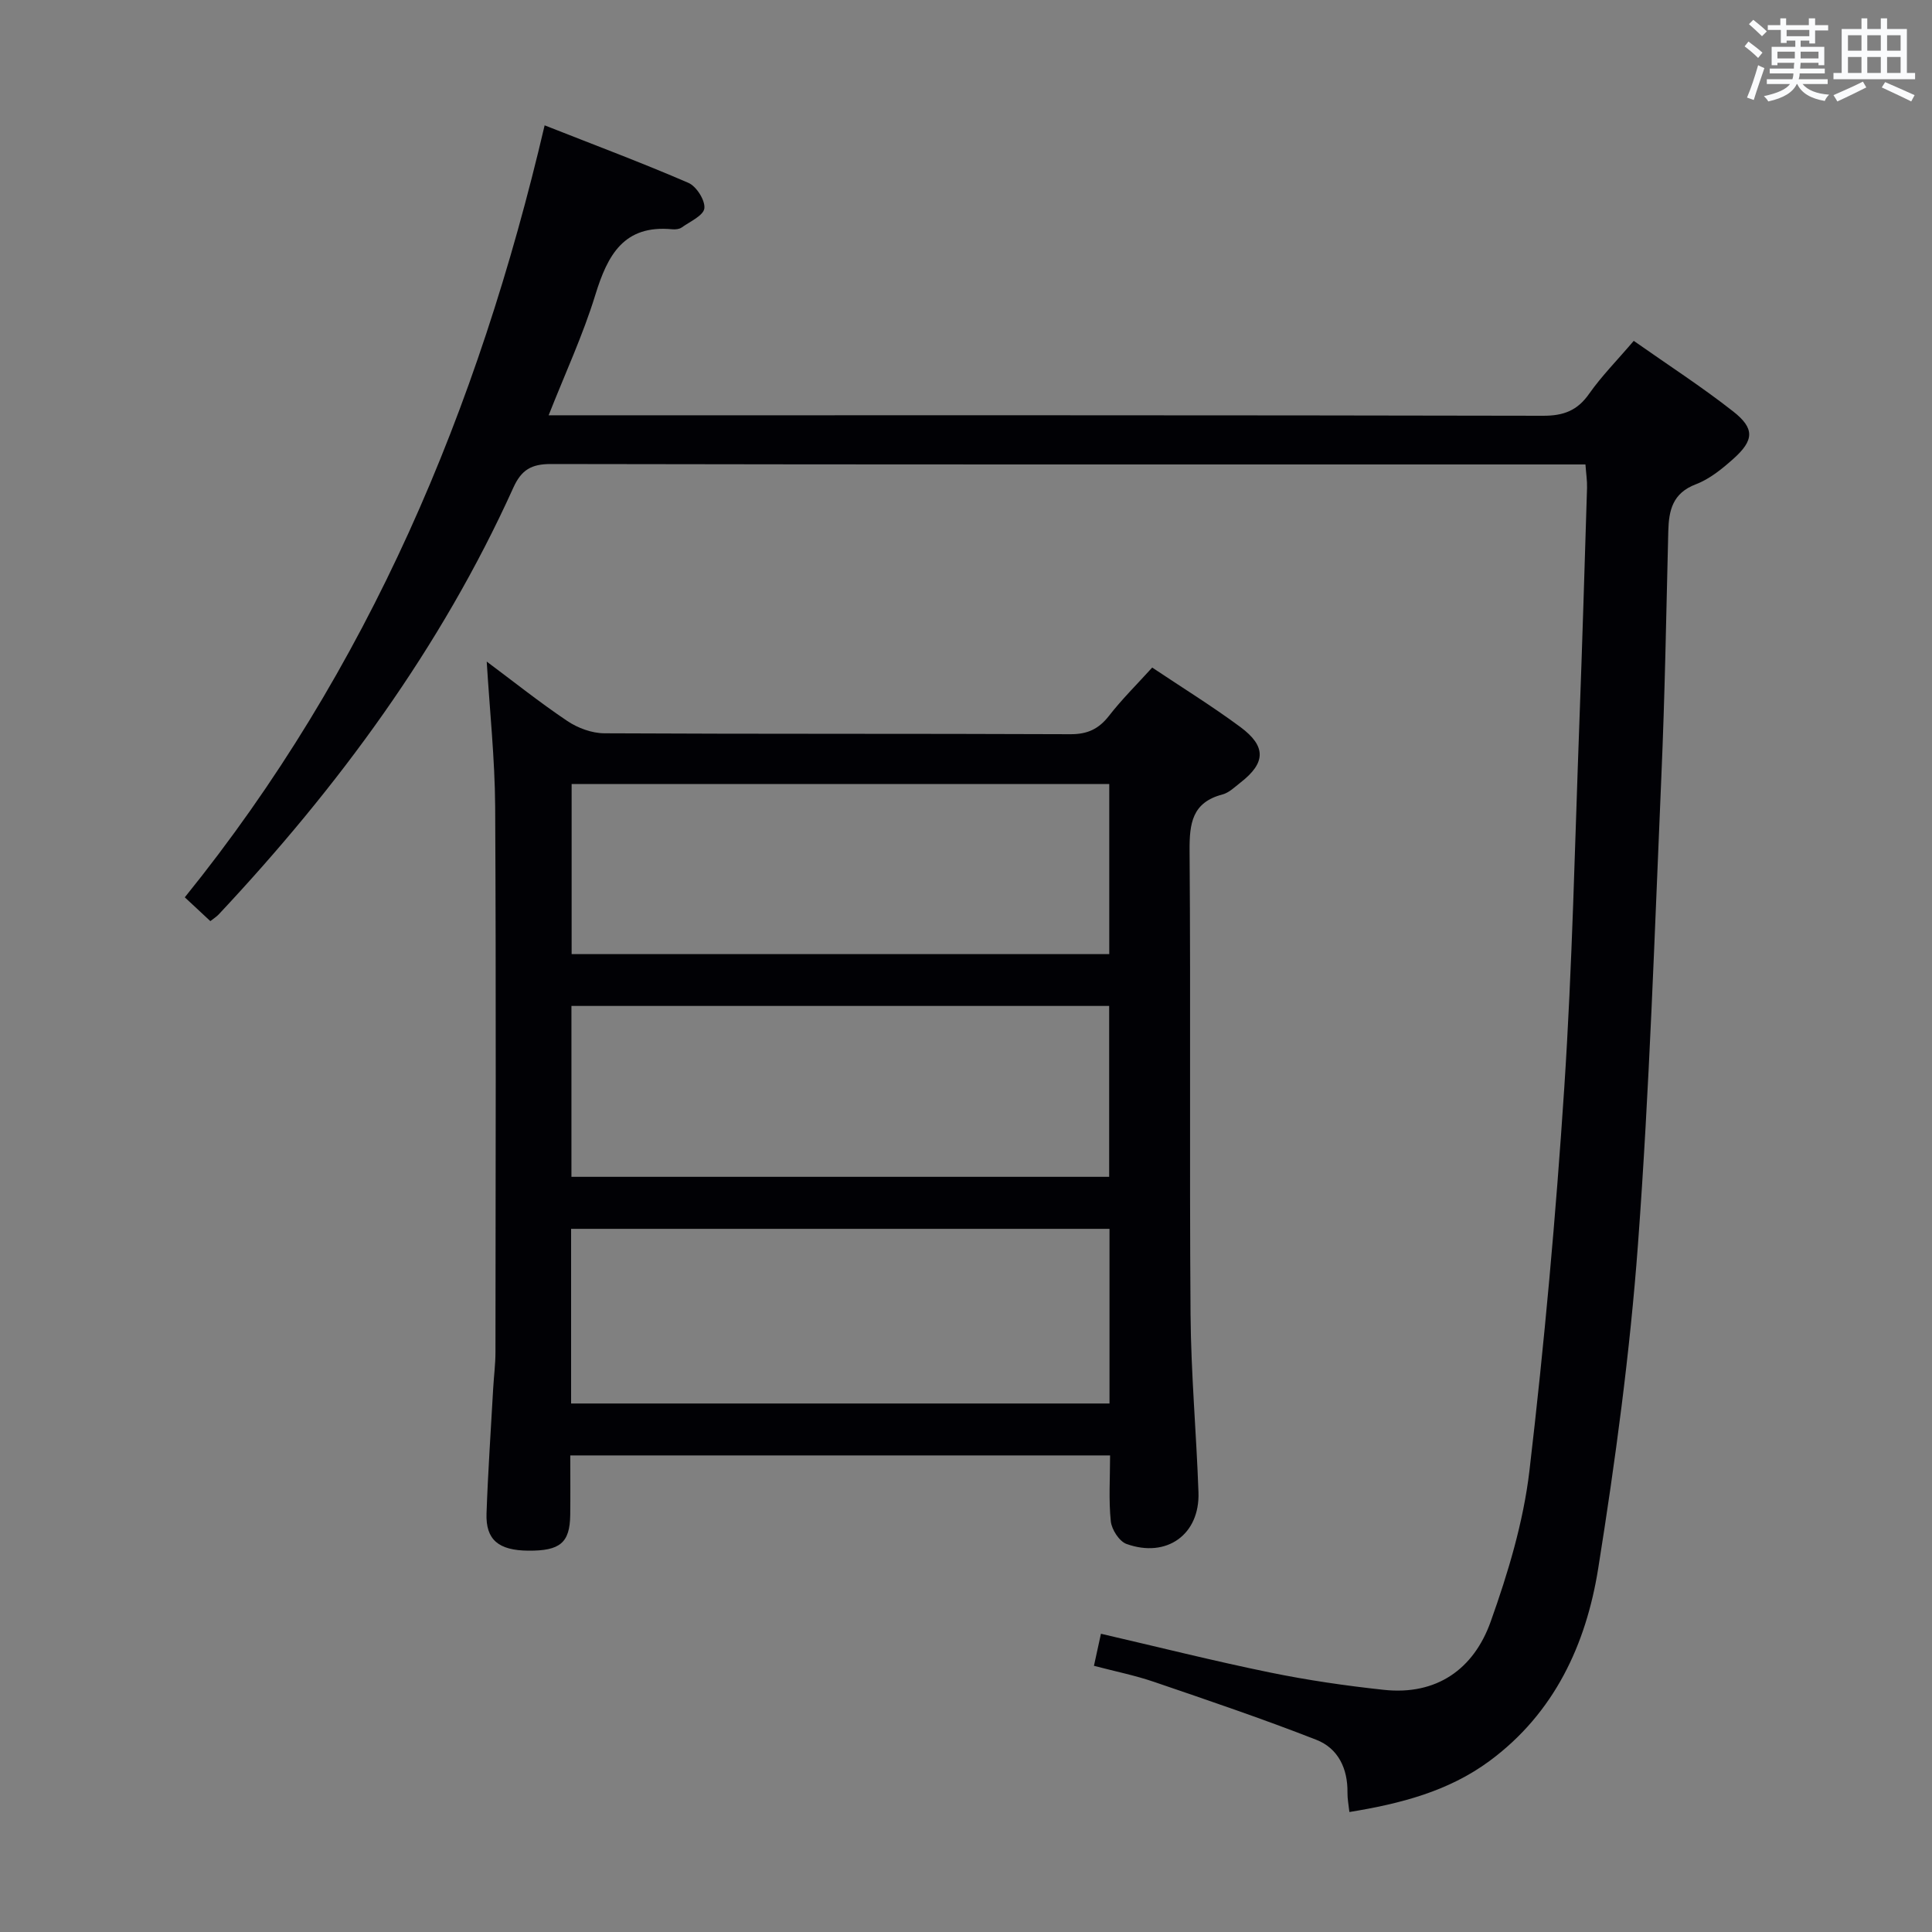 <svg enable-background="new 0 0 400 400" viewBox="0 0 400 400" xmlns="http://www.w3.org/2000/svg"><rect x="0" y="0" width="400" height="400" fill="#808080" stroke="none"/><path d="m338.25 70.57c7.09 4.99 14.07 9.5 20.58 14.61 4.49 3.52 4.33 5.97.08 9.78-2.33 2.09-4.93 4.21-7.79 5.3-4.82 1.83-5.61 5.38-5.72 9.74-.42 16.97-.7 33.95-1.44 50.91-1.39 32.23-2.45 64.48-4.83 96.64-1.66 22.48-4.69 44.91-8.24 67.19-2.51 15.71-9.06 29.92-22.47 39.83-8.52 6.3-18.43 8.86-29.04 10.59-.16-1.48-.42-2.74-.4-4 .08-4.99-1.93-9.19-6.44-10.95-11.09-4.34-22.38-8.16-33.65-12.01-3.9-1.33-7.98-2.15-12.4-3.31.5-2.31.95-4.34 1.45-6.64 11.8 2.73 23.32 5.63 34.95 8.01 7.78 1.6 15.69 2.75 23.59 3.6 10.98 1.19 18.65-4.3 22.15-14.12 3.6-10.09 6.77-20.62 8.02-31.21 3.09-26.38 5.48-52.88 7.22-79.39 1.66-25.22 2.19-50.51 3.13-75.78.6-16.12 1.08-32.24 1.58-48.36.04-1.45-.19-2.91-.33-4.84-2.11 0-3.9 0-5.69 0-69.48 0-138.97.04-208.45-.09-4.07-.01-6.15 1.17-7.84 4.92-14.98 33.12-36.25 61.94-60.99 88.33-.44.47-1.02.83-1.73 1.39-1.72-1.61-3.38-3.15-5.29-4.93 38.12-47.17 60.76-101.13 74.5-159.83 10.47 4.13 20.23 7.78 29.77 11.91 1.66.72 3.49 3.61 3.3 5.27-.17 1.5-2.98 2.74-4.7 3.97-.49.35-1.3.43-1.94.37-10.03-.97-13.39 5.32-15.93 13.57-2.57 8.36-6.29 16.36-9.67 24.94h5.92c66.65 0 133.3-.04 199.95.1 4.27.01 7.13-1.07 9.58-4.59 2.56-3.64 5.75-6.86 9.21-10.92z" fill="#010105"/><path d="m100.77 136.97c5.47 4.08 10.92 8.43 16.68 12.3 2.17 1.46 5.09 2.54 7.67 2.55 32.16.17 64.32.05 96.48.19 3.54.02 5.87-1.07 8.01-3.81 2.64-3.4 5.73-6.45 8.94-9.99 6.19 4.14 12.4 7.98 18.24 12.3 5.43 4.02 5.27 7.45.04 11.51-1.18.92-2.36 2.1-3.72 2.46-6.3 1.65-6.86 5.99-6.82 11.66.24 31.99-.04 63.99.2 95.98.09 12.29 1.21 24.56 1.64 36.85.31 8.71-6.55 13.68-14.9 10.69-1.5-.54-3.07-2.98-3.25-4.69-.46-4.41-.15-8.9-.15-13.64-37.2 0-74.12 0-111.76 0 0 4.14.04 8.23-.01 12.33-.08 5.75-2.09 7.44-8.67 7.39-6.17-.05-8.85-2.25-8.66-7.71.3-8.65.9-17.28 1.38-25.92.14-2.49.47-4.97.47-7.45.03-37.66.14-75.32-.06-112.98-.07-9.92-1.13-19.84-1.75-30.02zm17.47 153.61h111.47c0-12.26 0-24.16 0-36.16-37.29 0-74.29 0-111.47 0zm111.42-93.04c0-12 0-23.57 0-35.21-37.24 0-74.14 0-111.31 0v35.21zm-111.35 46.11h111.33c0-11.99 0-23.7 0-35.38-37.27 0-74.18 0-111.33 0z" fill="#010105"/><g fill="#fafbfc"><path d="m361.2 9.6.8-1c.9.7 1.9 1.4 2.9 2.3l-.9 1.1c-1-1-2-1.8-2.8-2.4zm.5 10.6c.9-2.1 1.6-4.3 2.3-6.7.4.2.8.4 1.3.6-.7 2.1-1.5 4.3-2.2 6.6zm.4-15.2.9-.9c1 .8 2 1.6 2.8 2.4l-1 1c-.9-.9-1.8-1.7-2.7-2.5zm12.5-1.2h1.2v1.4h2.7v1.1h-2.7v2.7h-1.2v-.6h-1.8v1.3h4.9v3.8h-1.2v-.5h-3.7c0 .4-.1.9-.1 1.2h5.1v1h-5.2c0 .5-.1.9-.2 1.2h6v1h-5.2c1.1 1.3 2.9 2 5.5 2.2-.4.4-.7.8-.9 1.3-2.9-.5-4.8-1.6-5.7-3.5h-.1c-.8 1.7-2.7 2.9-5.9 3.6-.2-.4-.6-.8-.9-1.1 2.8-.6 4.6-1.4 5.4-2.5h-4.8v-1h5.3c.1-.3.2-.7.2-1.2h-4.9v-1h5c0-.4 0-.8.1-1.2h-3.5v.5h-1.2v-3.8h4.9v-1.3h-1.8v.5h-1.2v-2.7h-2.7v-1h2.6v-1.4h1.2v1.4h4.7v-1.4zm-6.6 8.3h3.6c0-.4 0-.9 0-1.4h-3.6zm1.9-4.6h4.7v-1.3h-4.7zm6.6 3.2h-3.7v1.4h3.7z"/><path d="m385.3 3.8h1.3v2.2h2.8v-2.2h1.3v2.2h4.1v9.1h1.7v1.3h-16.9v-1.3h1.7v-9.1h4.1v-2.2zm.4 13.1.7 1.2c-1.8.9-3.8 1.9-6 2.9-.2-.4-.5-.8-.8-1.3 2.3-1 4.3-1.9 6.1-2.8zm-3.1-6.4h2.8v-3.2h-2.8zm0 4.6h2.8v-3.3h-2.8zm4-4.6h2.8v-3.2h-2.8zm0 4.6h2.8v-3.3h-2.8zm3.7 1.9c2.1.9 4.1 1.8 6.1 2.7l-.7 1.3c-2.2-1.1-4.2-2-6.1-2.9zm3.2-9.7h-2.8v3.2h2.8zm-2.8 7.8h2.8v-3.3h-2.8z"/></g></svg>